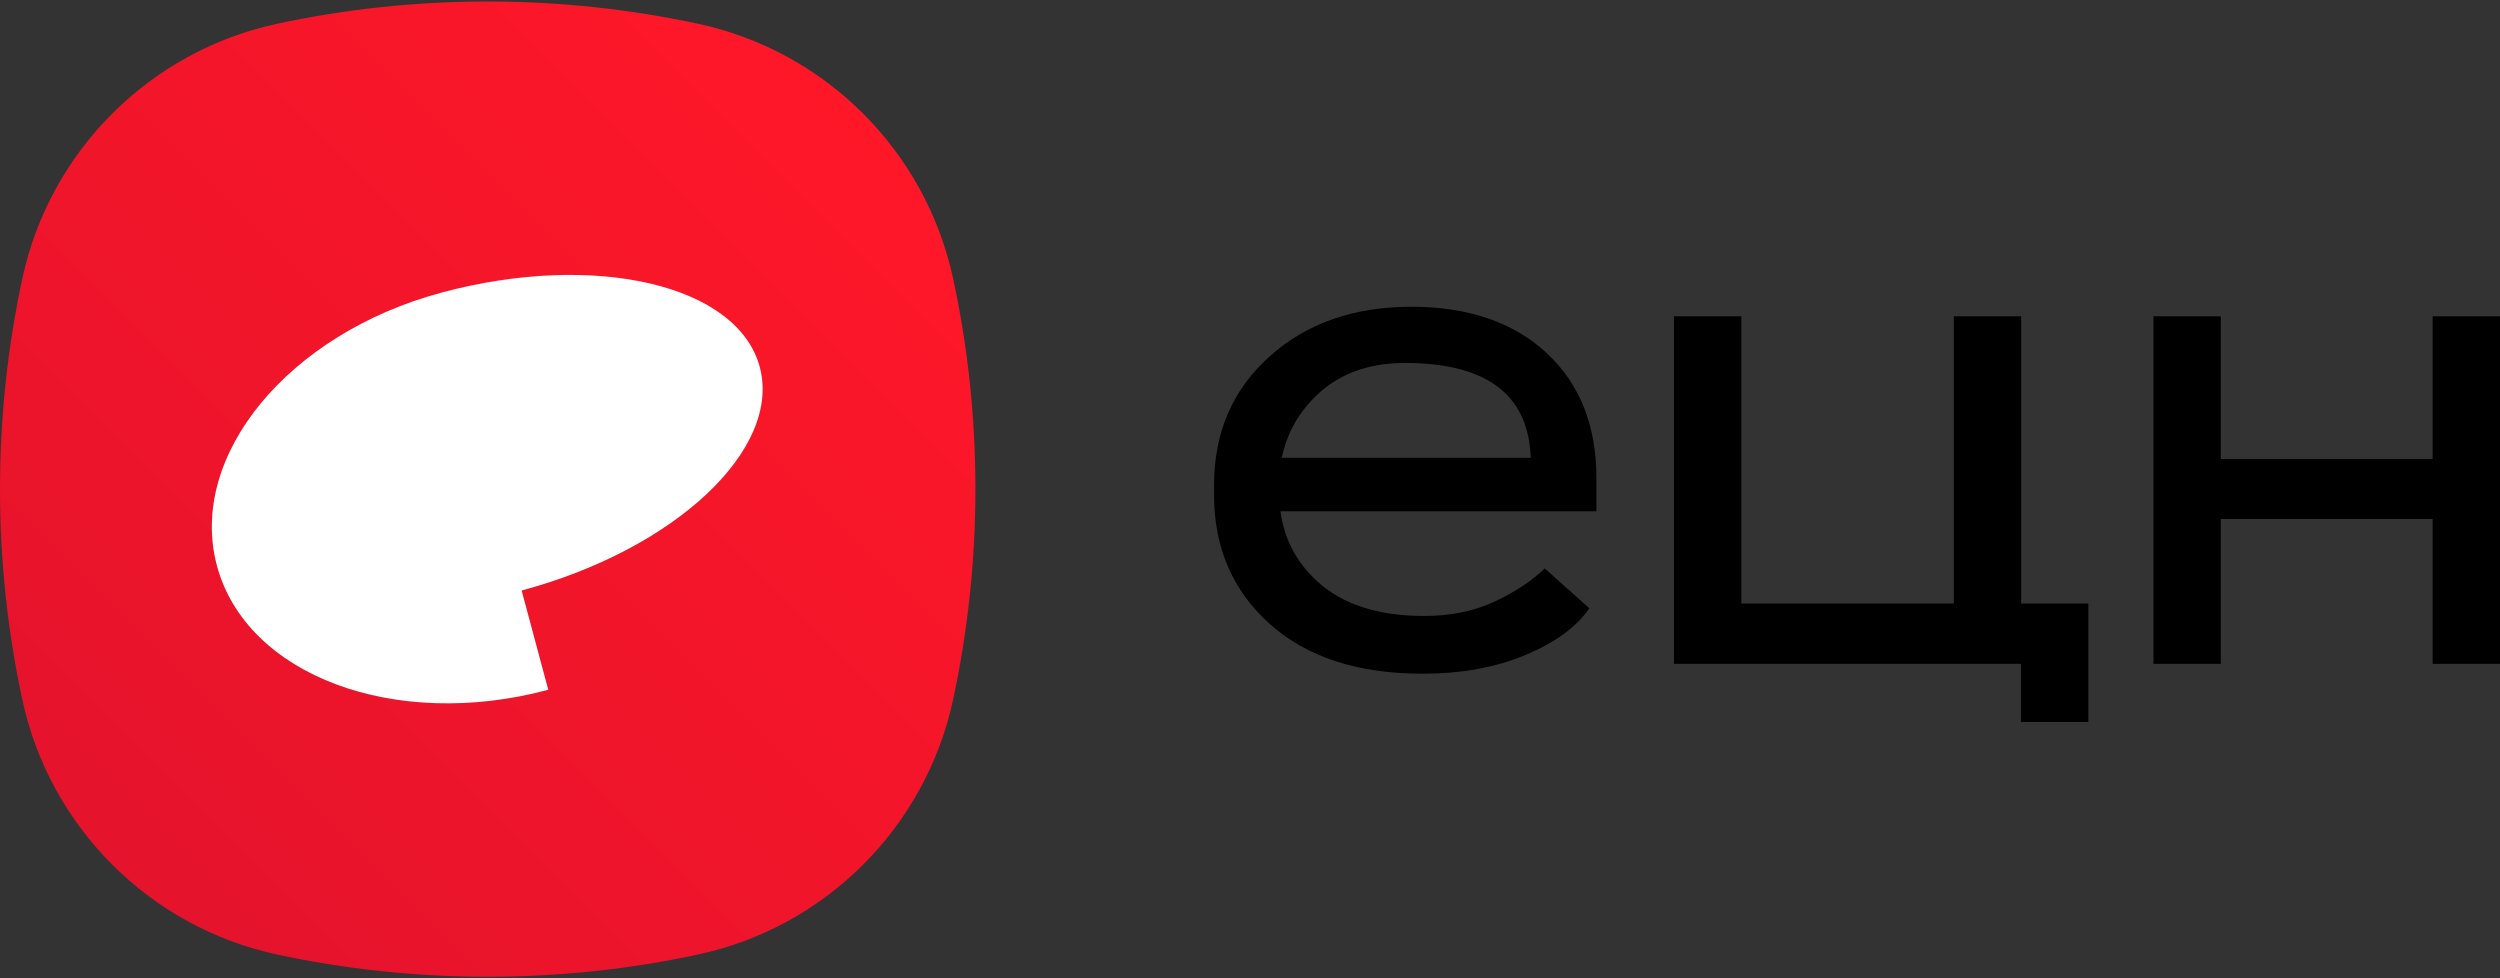 <svg xmlns="http://www.w3.org/2000/svg" width="92" height="36" viewBox="0 0 92 36" fill="none">
  <rect x="0" y="0" width="92" height="36" fill="#333333" stroke="none"/>
  <path d="M35.073 10.25C34.064 5.564 30.389 1.886 25.7 0.877C23.2 0.34 20.609 0.055 17.948 0.055C15.287 0.055 12.696 0.338 10.195 0.875C5.509 1.883 1.831 5.559 0.822 10.248C0.285 12.748 0 15.339 0 18C0 20.661 0.283 23.252 0.822 25.752C1.831 30.439 5.509 34.117 10.195 35.126C12.696 35.662 15.287 35.945 17.948 35.945C20.609 35.945 23.2 35.662 25.7 35.123C30.387 34.114 34.064 30.436 35.073 25.75C35.61 23.252 35.895 20.658 35.895 17.997C35.895 15.336 35.613 12.745 35.073 10.245V10.25Z" fill="url(#paint0_linear_3855_1134)"/>
  <path d="M16.26 10.764C10.608 12.278 6.902 16.778 7.983 20.817C9.065 24.855 14.524 26.899 20.176 25.384L19.196 21.73C24.847 20.215 28.771 16.532 27.959 13.505C27.148 10.479 21.909 9.252 16.257 10.764H16.26Z" fill="white"/>
  <path d="M51.922 11.29C49.81 11.29 48.073 11.9 46.716 13.121C45.357 14.343 44.678 15.917 44.678 17.842V18.218C44.678 20.152 45.357 21.732 46.721 22.956C48.083 24.18 49.961 24.792 52.347 24.792C53.779 24.792 55.042 24.562 56.134 24.105C57.225 23.649 58.011 23.076 58.489 22.386L56.847 20.918C56.367 21.379 55.752 21.787 54.998 22.139C54.24 22.492 53.379 22.668 52.407 22.668C50.708 22.668 49.393 22.24 48.462 21.382C47.684 20.666 47.251 19.805 47.121 18.814H58.748V17.629C58.756 15.686 58.149 14.143 56.927 13.002C55.706 11.861 54.038 11.288 51.924 11.288L51.922 11.29ZM47.168 16.843C47.339 16.023 47.72 15.295 48.33 14.667C49.175 13.793 50.298 13.357 51.699 13.357C53.273 13.357 54.445 13.676 55.215 14.309C55.931 14.898 56.292 15.751 56.331 16.846H47.168V16.843Z" fill="black"/>
  <path d="M89.521 16.89H81.725V11.64H79.248V24.429H81.725V19.1H89.521V24.429H92.001V11.64H89.521V16.89Z" fill="black"/>
  <path d="M74.156 24.429H74.371V26.567H76.851V22.209H76.586H74.379V11.64H71.9V22.209H64.08V11.64H61.601V24.429H67.955H74.156Z" fill="black"/>
  <defs>
    <linearGradient id="paint0_linear_3855_1134" x1="4.129" y1="31.821" x2="31.766" y2="4.184" gradientUnits="userSpaceOnUse">
      <stop stop-color="#E5132C"/>
      <stop offset="1" stop-color="#FF1728"/>
    </linearGradient>
  </defs>
</svg>
